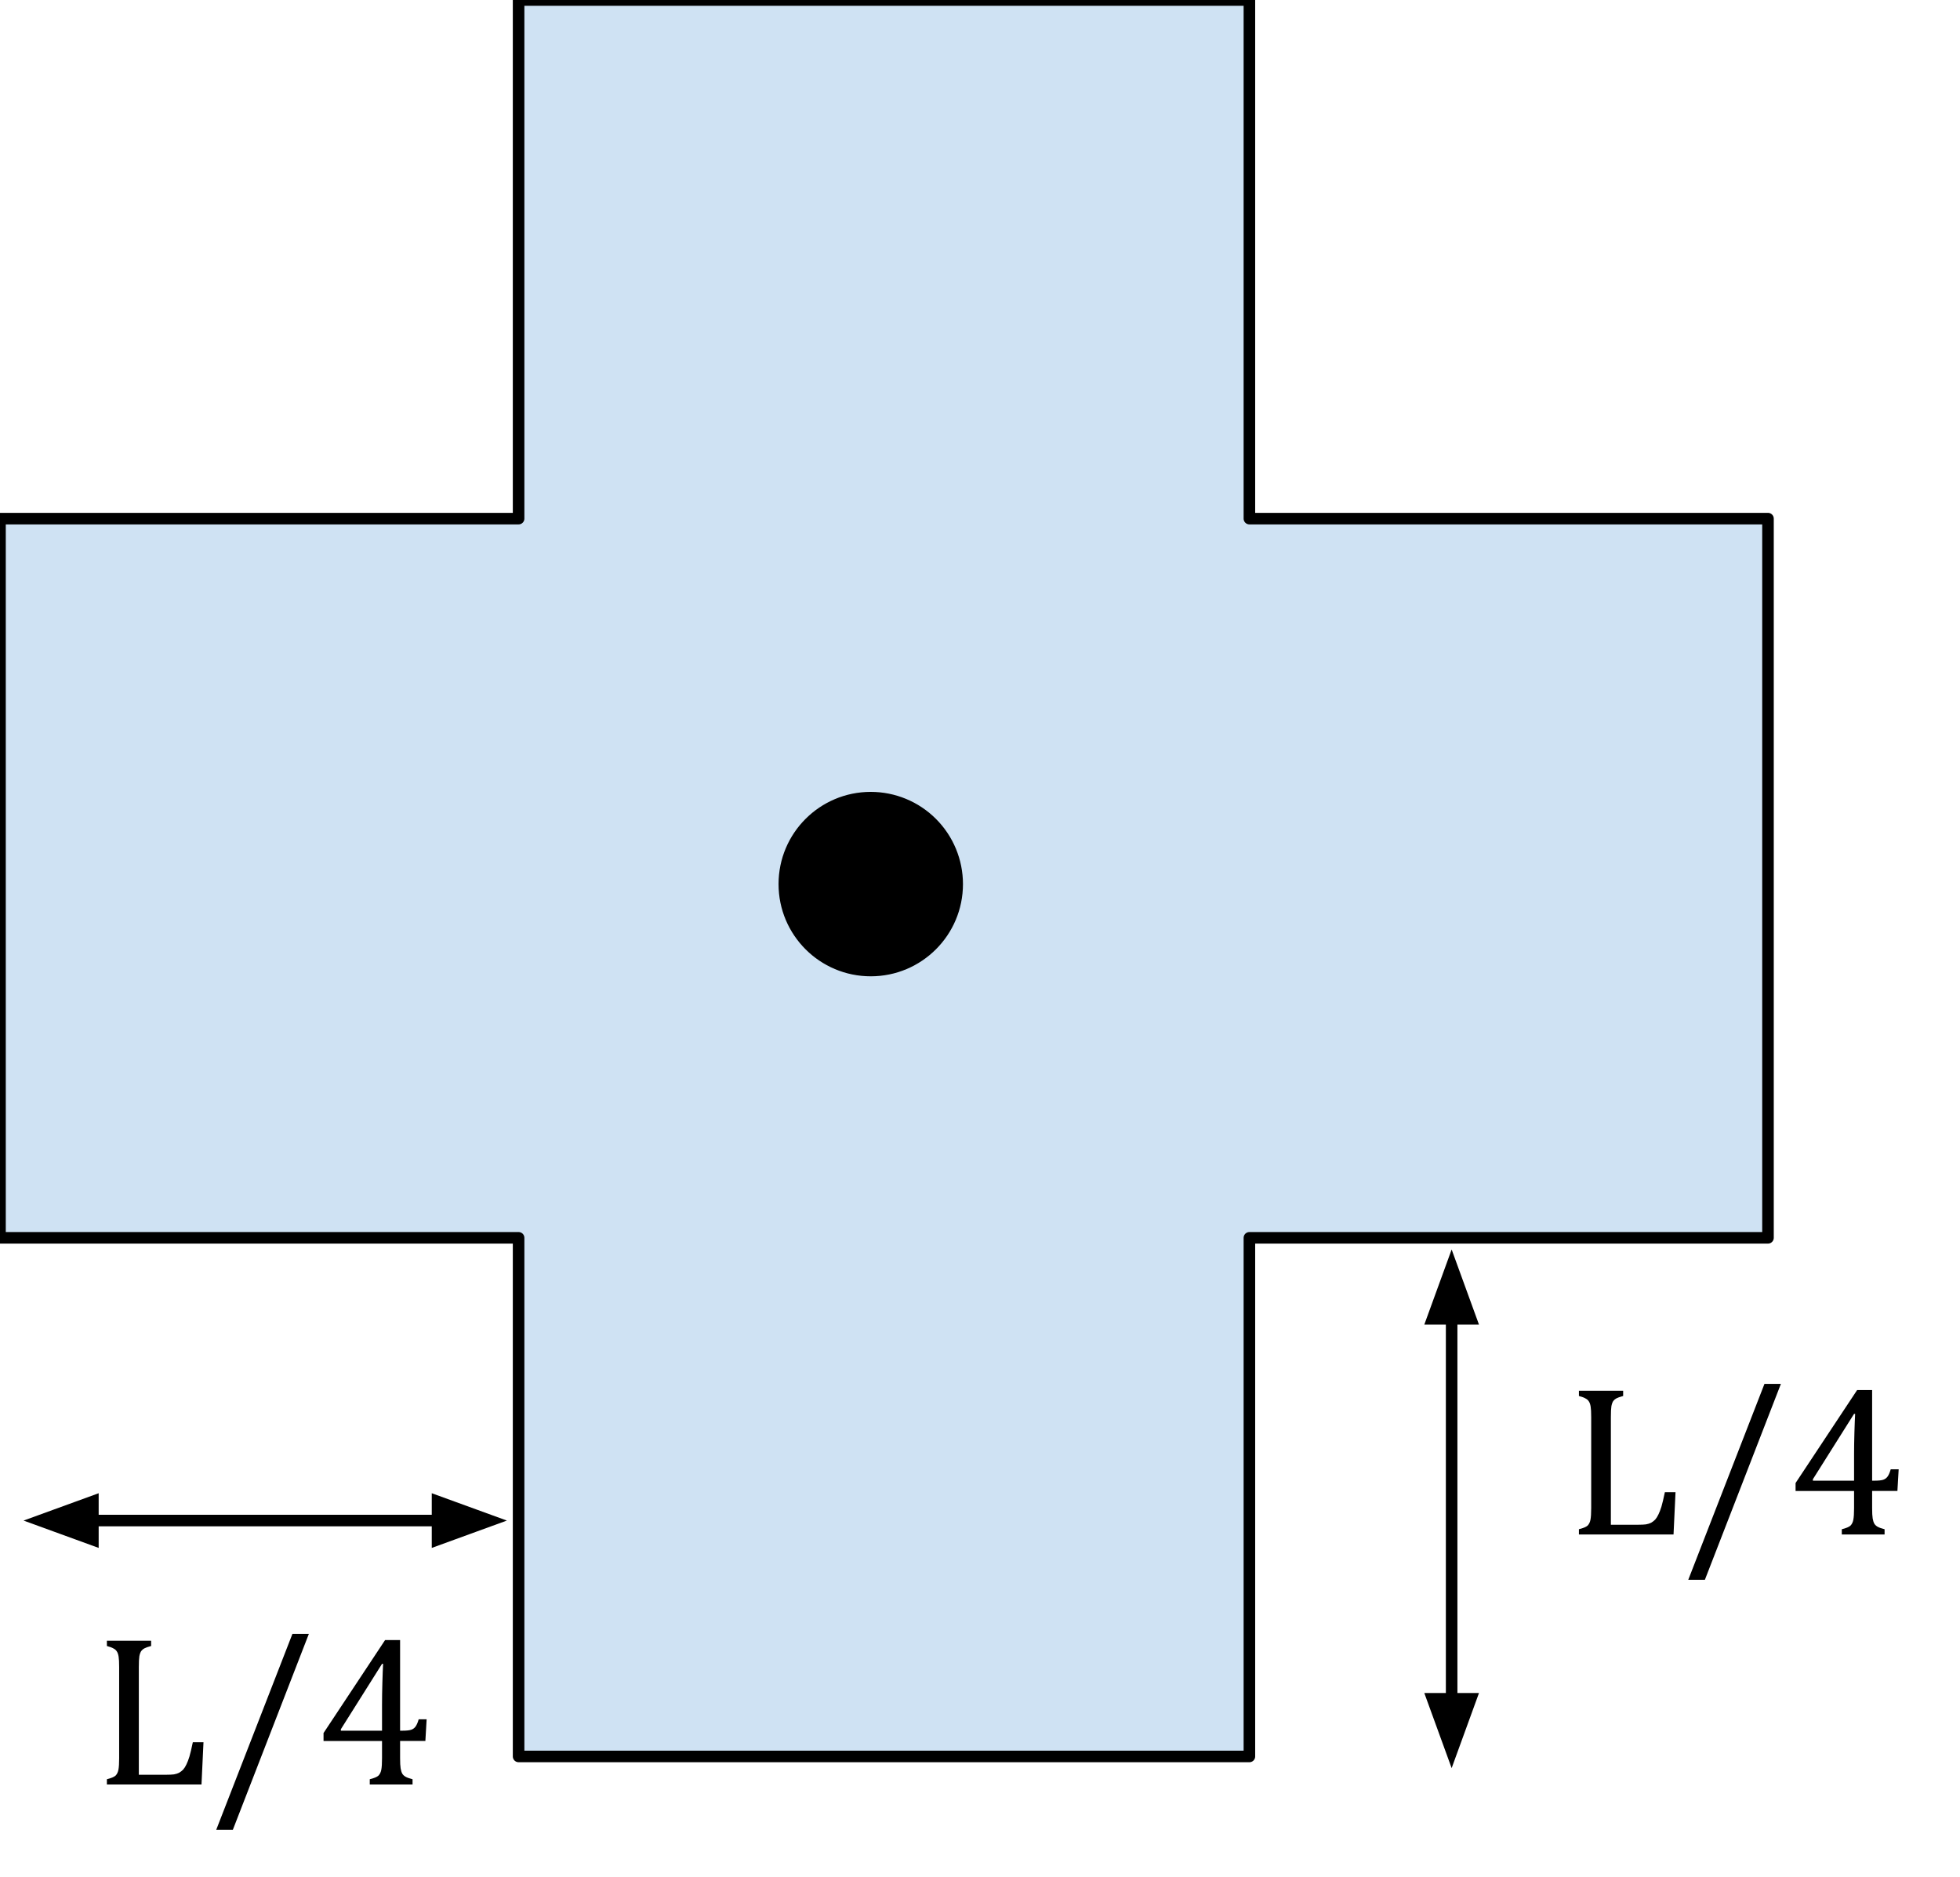 <svg version="1.1" viewBox="0.0 0.0 169.625 162.407" fill="none" stroke="none" stroke-linecap="square" stroke-miterlimit="10" xmlns:xlink="http://www.w3.org/1999/xlink" xmlns="http://www.w3.org/2000/svg"><clipPath id="p.0"><path d="m0 0l169.625 0l0 162.407l-169.625 0l0 -162.407z" clip-rule="nonzero"/></clipPath><g clip-path="url(#p.0)"><path fill="#000000" fill-opacity="0.0" d="m0 0l169.625 0l0 162.407l-169.625 0z" fill-rule="evenodd"/><path fill="#cfe2f3" d="m0 44.881l44.881 0l0 -44.881l63.246 0l0 44.881l44.881 0l0 62.238l-44.881 0l0 44.881l-63.246 0l0 -44.881l-44.881 0z" fill-rule="evenodd"/><path stroke="#000000" stroke-width="1.0" stroke-linejoin="round" stroke-linecap="butt" d="m0 44.881l44.881 0l0 -44.881l63.246 0l0 44.881l44.881 0l0 62.238l-44.881 0l0 44.881l-63.246 0l0 -44.881l-44.881 0z" fill-rule="evenodd"/><path fill="#000000" fill-opacity="0.0" d="m125.63 108.129l0 44.882" fill-rule="evenodd"/><path stroke="#000000" stroke-width="1.0" stroke-linejoin="round" stroke-linecap="butt" d="m125.63 114.129l0 32.882" fill-rule="evenodd"/><path fill="#000000" stroke="#000000" stroke-width="1.0" stroke-linecap="butt" d="m127.282 114.129l-1.652 -4.538l-1.652 4.538z" fill-rule="evenodd"/><path fill="#000000" stroke="#000000" stroke-width="1.0" stroke-linecap="butt" d="m123.978 147.011l1.652 4.538l1.652 -4.538z" fill-rule="evenodd"/><path fill="#000000" fill-opacity="0.0" d="m126.535 105.871l50.992 0l0 44.882l-50.992 0z" fill-rule="evenodd"/><path fill="#000000" d="m139.41 131.948l2.391 0q0.391 0 0.641 -0.031q0.266 -0.047 0.453 -0.141q0.188 -0.109 0.344 -0.266q0.156 -0.172 0.281 -0.438q0.141 -0.281 0.266 -0.688q0.125 -0.422 0.297 -1.25l0.922 0l-0.172 3.656l-8.188 0l0 -0.453q0.562 -0.141 0.75 -0.312q0.188 -0.188 0.25 -0.516q0.062 -0.328 0.062 -1.0l0 -7.875q0 -0.625 -0.047 -0.906q-0.047 -0.297 -0.156 -0.453q-0.094 -0.156 -0.281 -0.25q-0.172 -0.109 -0.578 -0.219l0 -0.453l3.828 0l0 0.453q-0.406 0.109 -0.578 0.203q-0.156 0.078 -0.266 0.219q-0.109 0.141 -0.172 0.453q-0.047 0.297 -0.047 0.953l0 9.312zm14.714 -12.187l-6.578 16.953l-1.438 0l6.594 -16.953l1.422 0zm5.271 12.578q0.562 -0.141 0.75 -0.312q0.188 -0.188 0.25 -0.516q0.062 -0.328 0.062 -1.0l0 -1.484l-5.062 0l0 -0.688l5.328 -8.047l1.297 0l0 7.844l0.203 0q0.516 0 0.75 -0.078q0.234 -0.078 0.375 -0.266q0.156 -0.203 0.281 -0.641l0.688 0l-0.109 1.875l-2.188 0l0 1.484q0 0.609 0.047 0.891q0.047 0.281 0.141 0.453q0.094 0.156 0.281 0.266q0.188 0.109 0.609 0.219l0 0.453l-3.703 0l0 -0.453zm-2.5 -4.203l3.562 0l0 -2.266q0 -0.859 0.031 -1.922q0.031 -1.062 0.062 -1.594l-0.094 0l-3.562 5.656l0 0.125z" fill-rule="nonzero"/><path fill="#000000" fill-opacity="0.0" d="m-0.86 127.508l50.992 0l0 38.772l-50.992 0z" fill-rule="evenodd"/><path fill="#000000" d="m12.015 153.584l2.391 0q0.391 0 0.641 -0.031q0.266 -0.047 0.453 -0.141q0.188 -0.109 0.344 -0.266q0.156 -0.172 0.281 -0.438q0.141 -0.281 0.266 -0.688q0.125 -0.422 0.297 -1.25l0.922 0l-0.172 3.656l-8.188 0l0 -0.453q0.562 -0.141 0.75 -0.312q0.188 -0.188 0.25 -0.516q0.062 -0.328 0.062 -1.0l0 -7.875q0 -0.625 -0.047 -0.906q-0.047 -0.297 -0.156 -0.453q-0.094 -0.156 -0.281 -0.25q-0.172 -0.109 -0.578 -0.219l0 -0.453l3.828 0l0 0.453q-0.406 0.109 -0.578 0.203q-0.156 0.078 -0.266 0.219q-0.109 0.141 -0.172 0.453q-0.047 0.297 -0.047 0.953l0 9.312zm14.714 -12.188l-6.578 16.953l-1.438 0l6.594 -16.953l1.422 0zm5.271 12.578q0.562 -0.141 0.75 -0.312q0.188 -0.188 0.25 -0.516q0.062 -0.328 0.062 -1.0l0 -1.484l-5.062 0l0 -0.688l5.328 -8.047l1.297 0l0 7.844l0.203 0q0.516 0 0.75 -0.078q0.234 -0.078 0.375 -0.266q0.156 -0.203 0.281 -0.641l0.688 0l-0.109 1.875l-2.188 0l0 1.484q0 0.609 0.047 0.891q0.047 0.281 0.141 0.453q0.094 0.156 0.281 0.266q0.188 0.109 0.609 0.219l0 0.453l-3.703 0l0 -0.453zm-2.5 -4.203l3.562 0l0 -2.266q0 -0.859 0.031 -1.922q0.031 -1.062 0.062 -1.594l-0.094 0l-3.562 5.656l0 0.125z" fill-rule="nonzero"/><path fill="#000000" fill-opacity="0.0" d="m2.039 131.588l41.827 0" fill-rule="evenodd"/><path stroke="#000000" stroke-width="1.0" stroke-linejoin="round" stroke-linecap="butt" d="m8.039 131.588l29.827 0" fill-rule="evenodd"/><path fill="#000000" stroke="#000000" stroke-width="1.0" stroke-linecap="butt" d="m8.039 129.936l-4.538 1.652l4.538 1.652z" fill-rule="evenodd"/><path fill="#000000" stroke="#000000" stroke-width="1.0" stroke-linecap="butt" d="m37.866 133.24l4.538 -1.652l-4.538 -1.652z" fill-rule="evenodd"/><path fill="#000000" d="m67.878 76.508l0 0c0 -4.131 3.349 -7.48 7.48 -7.48l0 0c1.984 0 3.887 0.788 5.289 2.191c1.403 1.403 2.191 3.305 2.191 5.289l0 0c0 4.131 -3.349 7.48 -7.48 7.48l0 0c-4.131 0 -7.48 -3.349 -7.48 -7.48z" fill-rule="evenodd"/><path stroke="#000000" stroke-width="1.0" stroke-linejoin="round" stroke-linecap="butt" d="m67.878 76.508l0 0c0 -4.131 3.349 -7.48 7.48 -7.48l0 0c1.984 0 3.887 0.788 5.289 2.191c1.403 1.403 2.191 3.305 2.191 5.289l0 0c0 4.131 -3.349 7.48 -7.48 7.48l0 0c-4.131 0 -7.48 -3.349 -7.48 -7.48z" fill-rule="evenodd"/></g></svg>